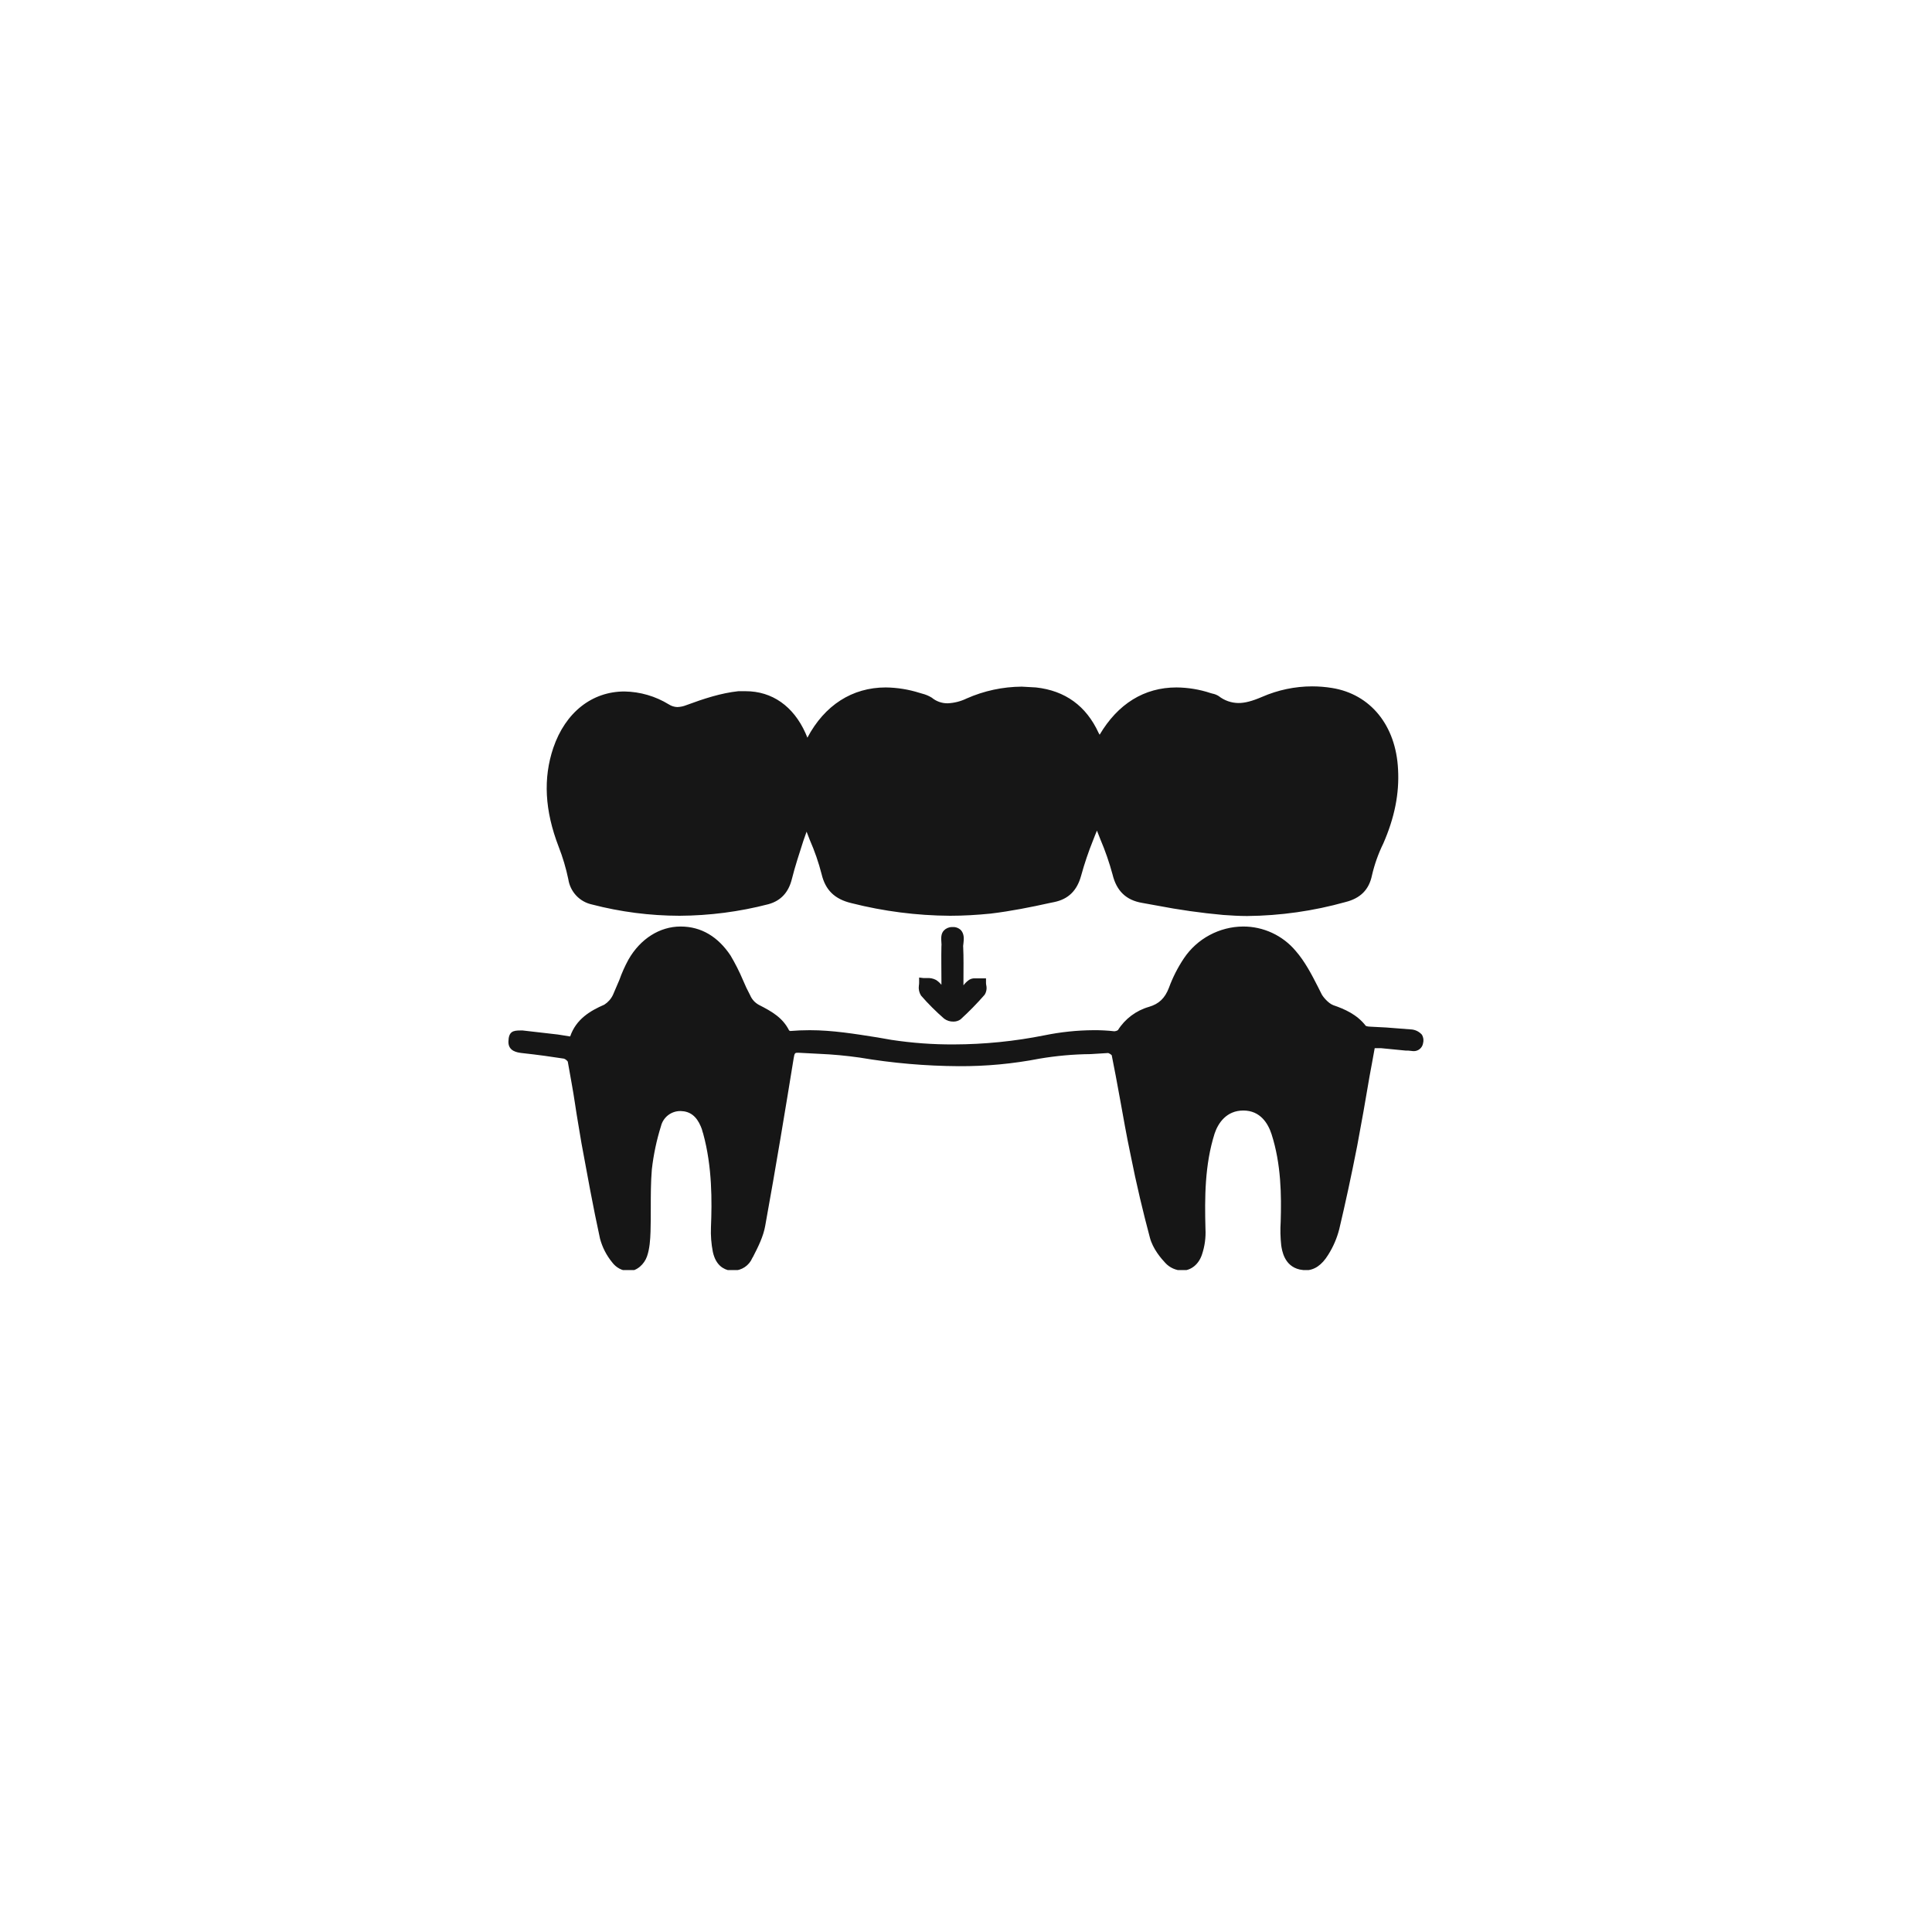 <svg width="76" height="76" viewBox="0 0 76 76" fill="none" xmlns="http://www.w3.org/2000/svg">
<g filter="url(#filter0_d_324_9953)">
<rect x="6" y="6" width="60" height="60" rx="30" fill="white"/>
<g clip-path="url(#clip0_324_9953)">
<path d="M53.979 39.043C53.964 39.132 53.916 39.212 53.846 39.268C53.776 39.324 53.688 39.353 53.598 39.349L53.398 39.328H53.303L52.331 39.233H52.077C52.014 39.603 51.94 39.973 51.876 40.332C51.718 41.273 51.559 42.171 51.39 43.069C51.158 44.252 50.925 45.33 50.682 46.355C50.591 46.71 50.445 47.049 50.249 47.359C49.995 47.771 49.699 47.972 49.34 47.972L49.129 47.94C48.516 47.803 48.431 47.19 48.4 46.989C48.366 46.68 48.359 46.369 48.379 46.059C48.41 45.024 48.4 43.798 48.019 42.614C47.882 42.192 47.576 41.685 46.91 41.685C46.244 41.685 45.917 42.181 45.779 42.593C45.388 43.83 45.388 45.119 45.42 46.344C45.438 46.685 45.392 47.025 45.283 47.348C45.156 47.739 44.849 47.982 44.501 47.982C44.252 47.974 44.016 47.868 43.846 47.686C43.676 47.507 43.349 47.126 43.233 46.682C42.969 45.689 42.715 44.643 42.461 43.365C42.313 42.667 42.187 41.938 42.06 41.241C41.933 40.543 41.849 40.089 41.732 39.508C41.693 39.47 41.646 39.441 41.595 39.423L40.898 39.466C40.225 39.472 39.553 39.533 38.89 39.645C37.846 39.848 36.784 39.947 35.72 39.941C34.413 39.934 33.109 39.821 31.821 39.603C31.292 39.527 30.759 39.478 30.225 39.455L29.422 39.413H29.38C29.285 39.413 29.253 39.413 29.222 39.624C28.905 41.579 28.524 43.893 28.102 46.218C28.028 46.64 27.827 47.042 27.626 47.433L27.594 47.486C27.533 47.631 27.43 47.756 27.299 47.844C27.167 47.932 27.013 47.98 26.855 47.982H26.717C26.474 47.94 26.157 47.781 26.041 47.243C25.979 46.926 25.954 46.603 25.967 46.281C26.009 45.256 26.02 43.904 25.661 42.593L25.64 42.53C25.623 42.453 25.598 42.379 25.566 42.308C25.396 41.907 25.143 41.716 24.784 41.706H24.762C24.588 41.705 24.418 41.763 24.28 41.87C24.142 41.978 24.044 42.128 24.002 42.297C23.828 42.852 23.708 43.422 23.642 43.999C23.6 44.495 23.6 45.013 23.6 45.51C23.6 45.816 23.6 46.133 23.59 46.45C23.579 46.767 23.558 47.116 23.452 47.422C23.347 47.729 23.051 48.003 22.734 48.003C22.605 47.998 22.48 47.964 22.366 47.904C22.253 47.843 22.155 47.758 22.079 47.655C21.856 47.382 21.694 47.065 21.603 46.725C21.328 45.467 21.096 44.178 20.874 42.974C20.79 42.456 20.694 41.928 20.62 41.42C20.547 40.913 20.43 40.311 20.335 39.761C20.298 39.709 20.247 39.669 20.187 39.645C19.712 39.571 19.194 39.497 18.518 39.423C18.359 39.402 17.989 39.36 18 38.969C18.011 38.578 18.18 38.536 18.465 38.536H18.56L19.934 38.694L20.071 38.715L20.399 38.768H20.43C20.663 38.092 21.212 37.764 21.772 37.521C21.918 37.428 22.035 37.297 22.11 37.141L22.364 36.549C22.462 36.272 22.582 36.004 22.723 35.746C23.188 34.933 23.949 34.447 24.773 34.447C25.597 34.447 26.252 34.859 26.738 35.588C26.921 35.897 27.084 36.218 27.224 36.549C27.309 36.755 27.404 36.956 27.51 37.152C27.579 37.315 27.702 37.449 27.858 37.532C28.355 37.786 28.788 38.029 29.042 38.536L29.084 38.557C29.327 38.536 29.591 38.525 29.856 38.525C30.754 38.525 31.652 38.673 32.518 38.81L33.068 38.906C33.879 39.029 34.699 39.089 35.519 39.085C36.718 39.082 37.915 38.962 39.091 38.726C39.724 38.597 40.368 38.529 41.014 38.525C41.289 38.523 41.564 38.537 41.838 38.568C41.886 38.565 41.934 38.55 41.975 38.525C42.256 38.078 42.693 37.75 43.201 37.606C43.592 37.49 43.825 37.268 43.983 36.856C44.133 36.446 44.332 36.056 44.575 35.693C44.832 35.312 45.178 35 45.583 34.783C45.988 34.566 46.44 34.45 46.899 34.447C47.294 34.445 47.684 34.531 48.042 34.697C48.4 34.863 48.717 35.106 48.97 35.408C49.33 35.82 49.594 36.327 49.847 36.824C49.89 36.919 49.942 37.004 49.985 37.099C50.027 37.194 50.249 37.469 50.45 37.542C50.883 37.691 51.38 37.902 51.728 38.356C51.793 38.379 51.861 38.389 51.929 38.388L52.531 38.419L53.482 38.493C53.569 38.495 53.653 38.515 53.732 38.551C53.81 38.588 53.88 38.64 53.937 38.705C53.966 38.756 53.984 38.812 53.992 38.87C53.999 38.928 53.994 38.987 53.979 39.043Z" fill="#161616"/>
<path d="M34.146 36.771C34.154 36.729 34.157 36.687 34.156 36.644V36.454L34.336 36.475H34.452C34.58 36.464 34.708 36.489 34.822 36.549C34.902 36.601 34.973 36.665 35.033 36.739V36.517C35.033 36.095 35.023 35.662 35.033 35.228C35.038 35.183 35.038 35.137 35.033 35.091C35.023 34.933 35.002 34.742 35.128 34.605C35.169 34.562 35.218 34.528 35.273 34.504C35.327 34.481 35.386 34.468 35.445 34.468H35.466C35.529 34.463 35.591 34.472 35.649 34.494C35.708 34.516 35.761 34.55 35.804 34.594C35.931 34.742 35.921 34.933 35.9 35.102C35.879 35.271 35.889 35.197 35.889 35.239C35.91 35.662 35.9 36.105 35.9 36.517V36.761C35.964 36.674 36.042 36.599 36.132 36.539C36.203 36.498 36.283 36.48 36.364 36.486H36.787V36.655C36.786 36.69 36.79 36.726 36.798 36.761C36.826 36.887 36.803 37.02 36.734 37.13C36.436 37.472 36.118 37.797 35.783 38.102C35.702 38.158 35.607 38.187 35.509 38.187C35.376 38.191 35.246 38.15 35.139 38.071C34.815 37.789 34.511 37.486 34.23 37.162C34.157 37.045 34.127 36.907 34.146 36.771Z" fill="#161616"/>
<path d="M19.976 31.308C19.426 29.882 19.363 28.614 19.765 27.42C20.24 26.025 21.286 25.201 22.565 25.201C23.181 25.211 23.783 25.386 24.308 25.708C24.409 25.774 24.526 25.81 24.646 25.814C24.766 25.809 24.884 25.785 24.995 25.74C25.682 25.486 26.358 25.264 27.045 25.19H27.33C28.376 25.19 29.211 25.782 29.686 26.839C29.708 26.902 29.739 26.955 29.761 27.018C30.437 25.74 31.525 25.042 32.846 25.042C33.294 25.048 33.739 25.119 34.167 25.254L34.272 25.285C34.407 25.318 34.535 25.371 34.653 25.444C34.828 25.589 35.049 25.668 35.276 25.666C35.537 25.655 35.792 25.59 36.026 25.476C36.709 25.174 37.446 25.016 38.193 25.011L38.752 25.042C39.904 25.169 40.728 25.771 41.215 26.828L41.257 26.902C41.975 25.687 43.011 25.042 44.279 25.042C44.735 25.046 45.188 25.12 45.621 25.264L45.695 25.285C45.781 25.301 45.864 25.334 45.938 25.38C46.161 25.556 46.436 25.653 46.72 25.655C46.973 25.655 47.258 25.581 47.65 25.412C48.27 25.142 48.938 25.001 49.615 25C49.877 25 50.138 25.021 50.397 25.063C51.908 25.306 52.912 26.532 52.996 28.265C53.049 29.216 52.859 30.167 52.415 31.181C52.22 31.579 52.071 31.997 51.971 32.428C51.855 32.999 51.517 33.337 50.925 33.485C49.666 33.837 48.365 34.022 47.058 34.034C46.741 34.034 46.424 34.013 46.117 33.992C45.242 33.913 44.371 33.789 43.507 33.622L42.926 33.517C42.303 33.411 41.922 33.052 41.764 32.397C41.637 31.928 41.478 31.469 41.288 31.023L41.151 30.674C41.098 30.79 41.056 30.917 41.003 31.044C40.818 31.503 40.659 31.972 40.528 32.449C40.369 33.031 40.031 33.369 39.471 33.485L39.313 33.517C38.552 33.686 37.759 33.844 36.967 33.939C36.438 33.992 35.9 34.024 35.371 34.024C34.063 34.016 32.761 33.849 31.493 33.527C30.828 33.369 30.468 33.009 30.32 32.386C30.202 31.927 30.047 31.478 29.856 31.044L29.729 30.716L29.602 31.076C29.444 31.572 29.274 32.08 29.148 32.587C29.021 33.094 28.725 33.432 28.228 33.569C27.086 33.866 25.911 34.018 24.731 34.024C23.569 34.022 22.411 33.873 21.286 33.58C21.049 33.529 20.832 33.406 20.666 33.229C20.5 33.051 20.392 32.827 20.356 32.587C20.265 32.151 20.138 31.723 19.976 31.308Z" fill="#161616"/>
</g>
</g>
<defs>
<filter id="filter0_d_324_9953" x="0" y="0" width="76" height="76" filterUnits="userSpaceOnUse" color-interpolation-filters="sRGB">
<feFlood flood-opacity="0" result="BackgroundImageFix"/>
<feColorMatrix in="SourceAlpha" type="matrix" values="0 0 0 0 0 0 0 0 0 0 0 0 0 0 0 0 0 0 127 0" result="hardAlpha"/>
<feOffset dx="2" dy="2"/>
<feGaussianBlur stdDeviation="4"/>
<feComposite in2="hardAlpha" operator="out"/>
<feColorMatrix type="matrix" values="0 0 0 0 0 0 0 0 0 0 0 0 0 0 0 0 0 0 0.04 0"/>
<feBlend mode="normal" in2="BackgroundImageFix" result="effect1_dropShadow_324_9953"/>
<feBlend mode="normal" in="SourceGraphic" in2="effect1_dropShadow_324_9953" result="shape"/>
</filter>
<clipPath id="clip0_324_9953">
<rect width="36" height="22.961" fill="white" transform="translate(18 25)"/>
</clipPath>
</defs>
</svg>
